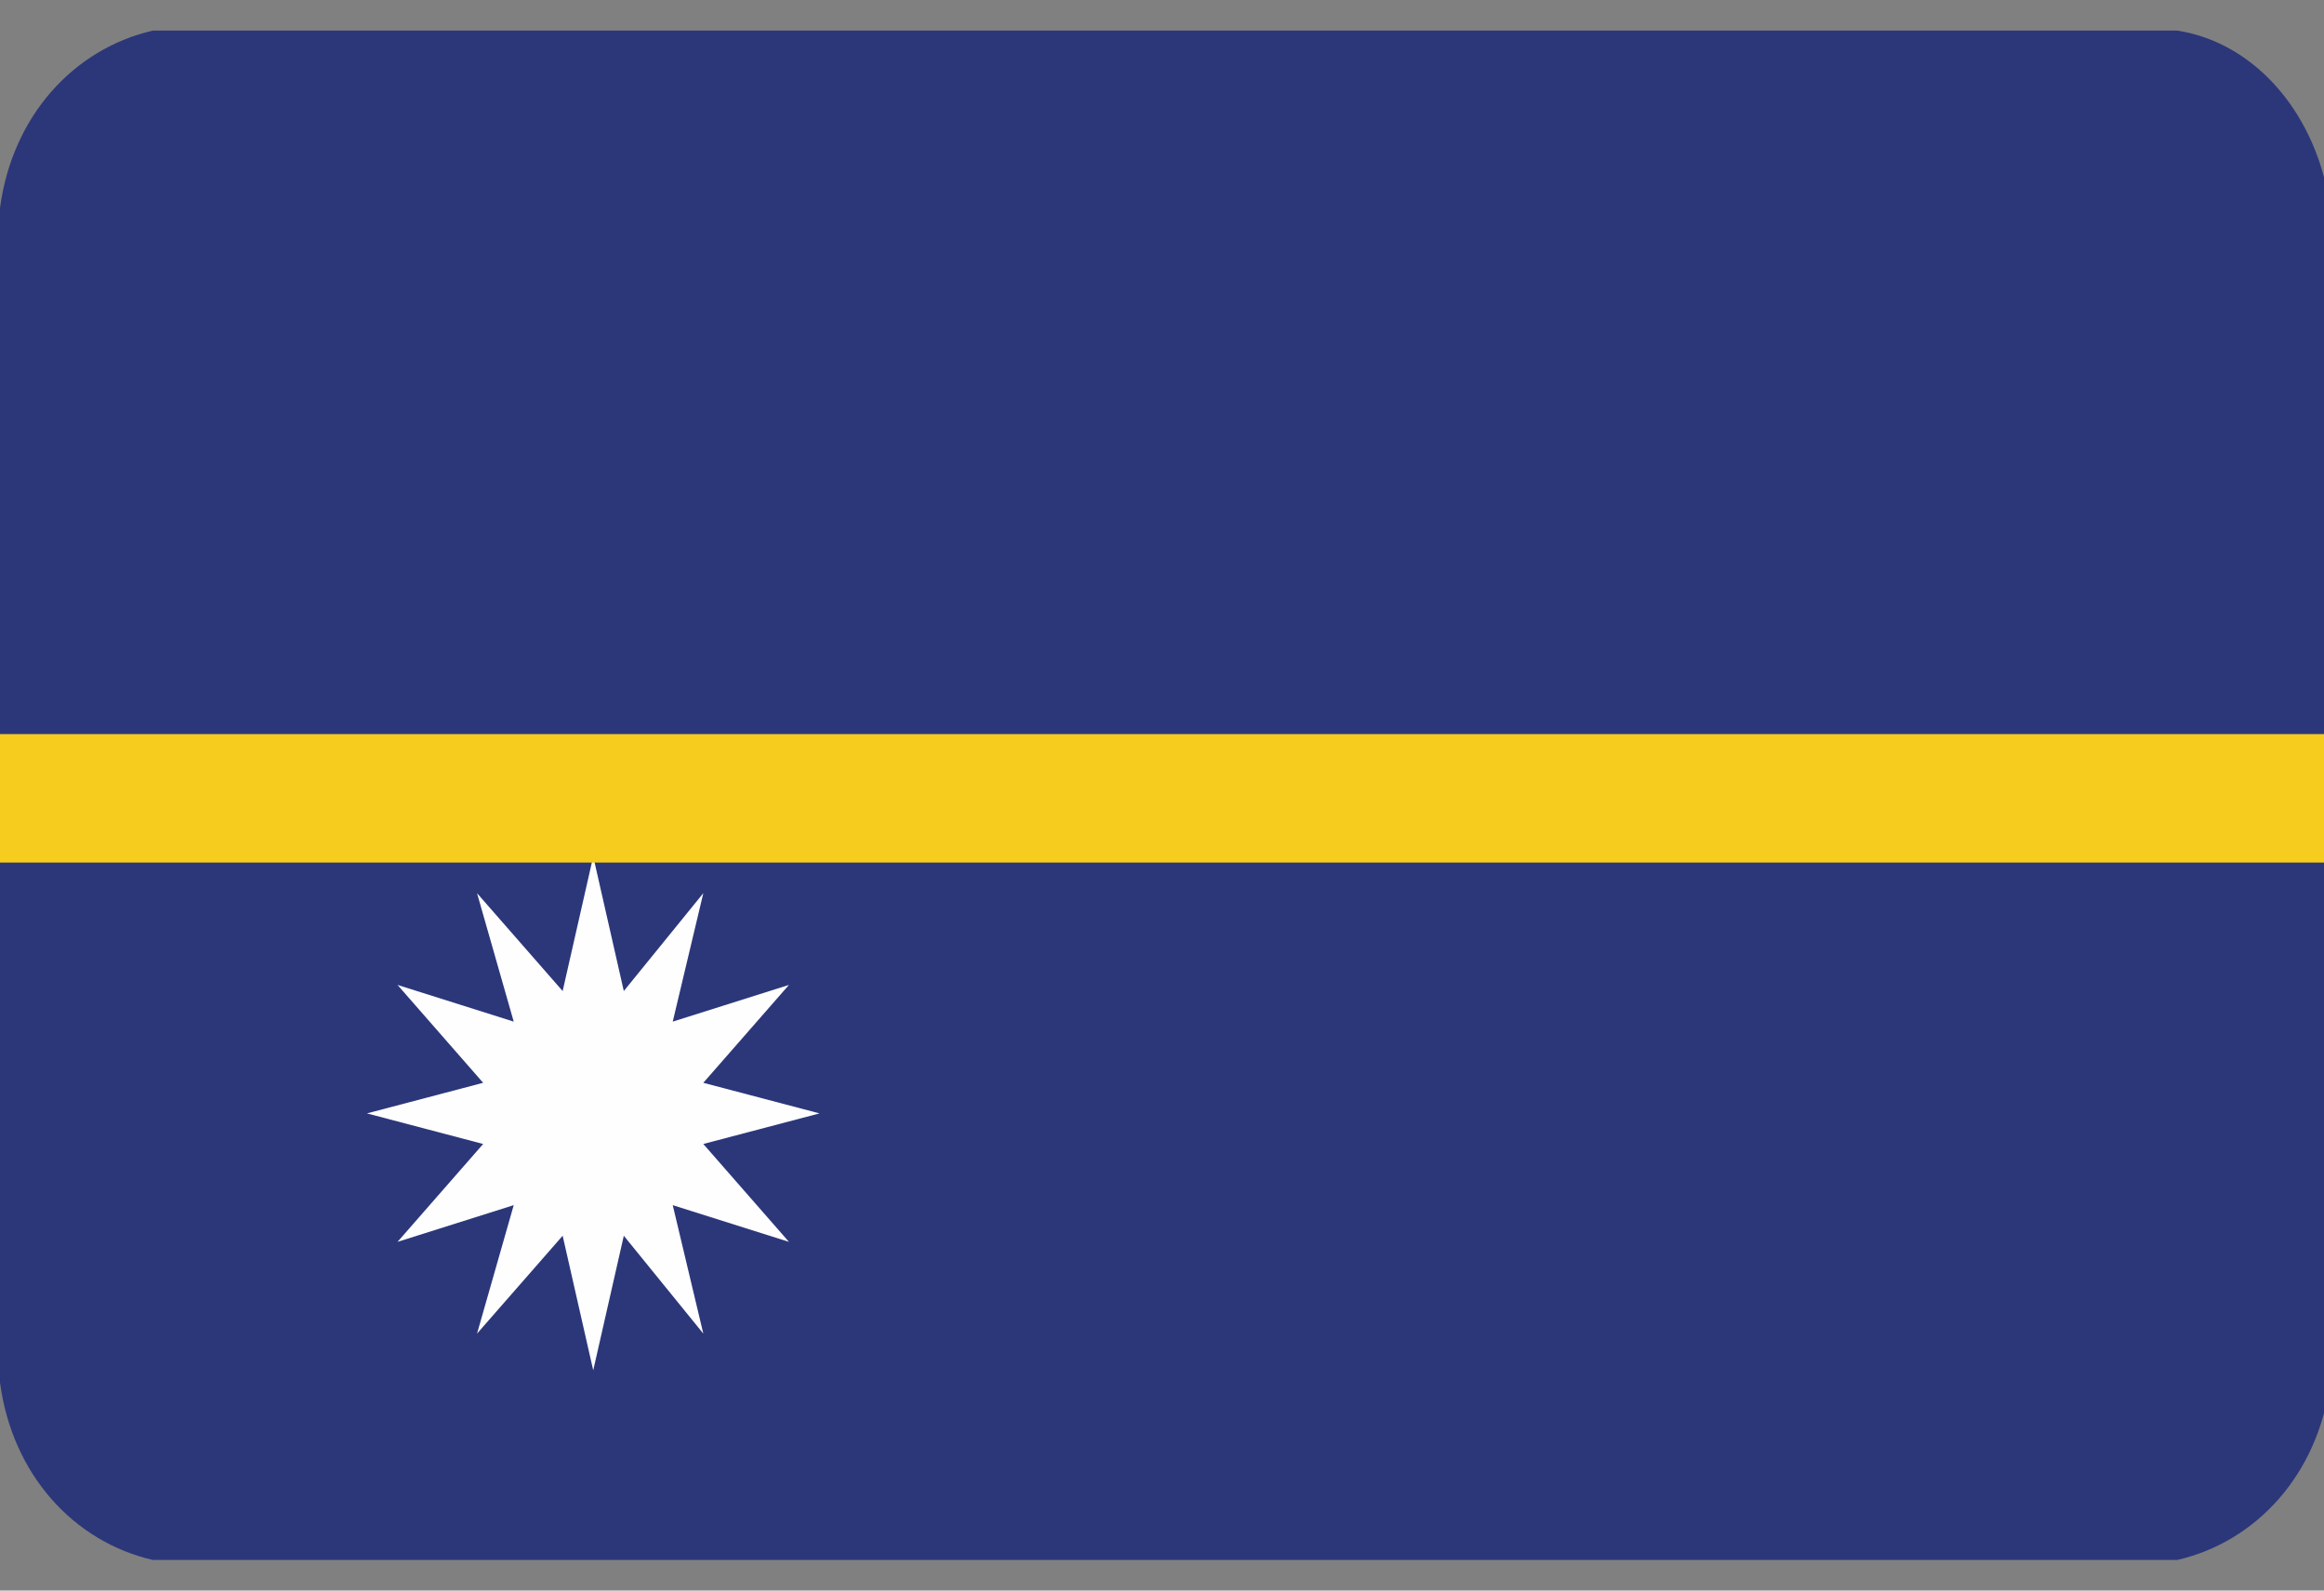 <svg width="38" height="26" viewBox="0 0 38 26" fill="none" xmlns="http://www.w3.org/2000/svg">
<rect x="0" y="0" width="38" height="26" fill="#808080" stroke="none"/>
<g clip-path="url(#clip0_26003_91984)">
<g clip-path="url(#clip1_26003_91984)">
<path fill-rule="evenodd" clip-rule="evenodd" d="M2.5 25.5H35.6C36.9 25.2 37.9 24.1 38.1 22.6V3.4C37.9 1.9 36.9 0.7 35.6 0.5H2.5C1.2 0.8 0.2 1.9 0 3.4V22.6C0.2 24.1 1.2 25.2 2.5 25.5Z" fill="#2C377A"/>
<path fill-rule="evenodd" clip-rule="evenodd" d="M9.7 22.4L9.2 20.2L7.8 21.8L8.4 19.7L6.5 20.3L7.9 18.7L6 18.2L7.9 17.7L6.5 16.1L8.4 16.7L7.8 14.6L9.2 16.2L9.7 14L10.2 16.2L11.5 14.6L11 16.7L12.9 16.1L11.5 17.7L13.4 18.2L11.5 18.7L12.9 20.3L11 19.7L11.5 21.8L10.2 20.2L9.7 22.4Z" fill="#FEFEFE"/>
<path fill-rule="evenodd" clip-rule="evenodd" d="M0 12H38V14.1H0V12Z" fill="#F6CC1F"/>
</g>
</g>
<defs>
<clipPath id="clip0_26003_91984">
<rect width="38" height="25" fill="white" transform="translate(0 0.5)"/>
</clipPath>
<clipPath id="clip1_26003_91984">
<rect width="38" height="25" fill="white" transform="translate(0 0.5)"/>
</clipPath>
</defs>
</svg>
